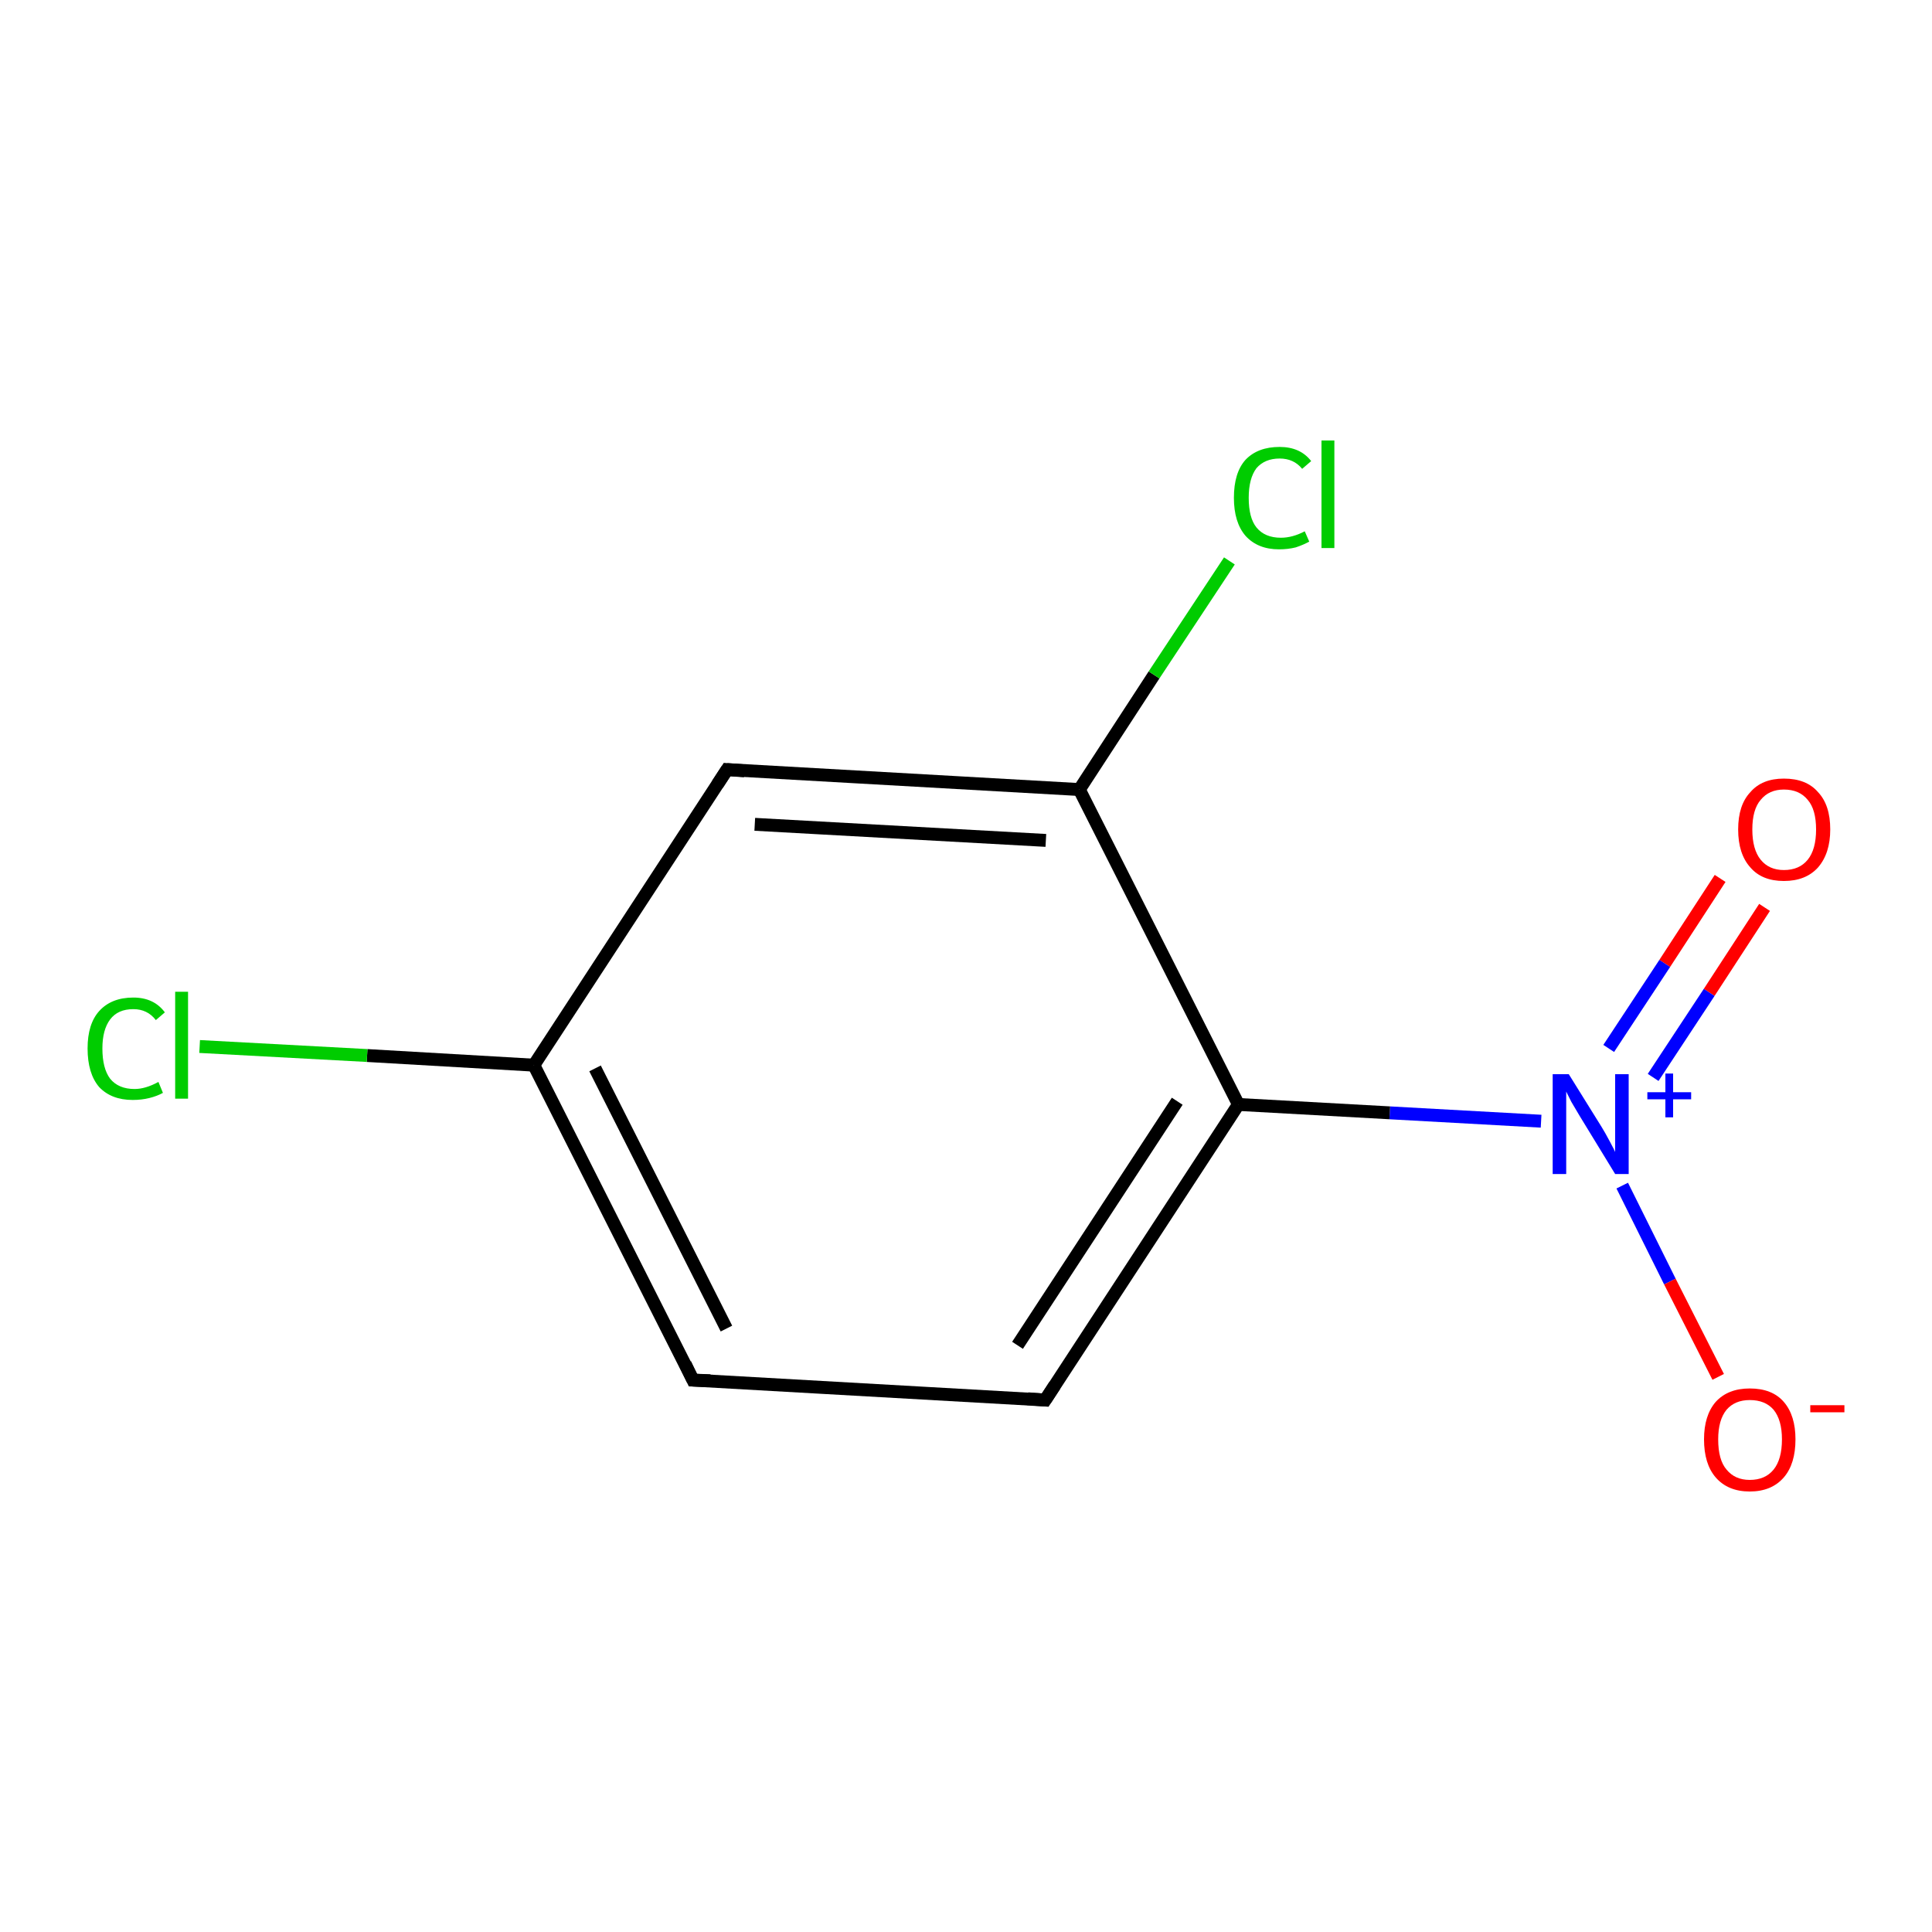 <?xml version='1.0' encoding='iso-8859-1'?>
<svg version='1.1' baseProfile='full'
              xmlns='http://www.w3.org/2000/svg'
                      xmlns:rdkit='http://www.rdkit.org/xml'
                      xmlns:xlink='http://www.w3.org/1999/xlink'
                  xml:space='preserve'
width='300px' height='300px' viewBox='0 0 300 300'>
<!-- END OF HEADER -->
<rect style='opacity:1.0;fill:#FFFFFF;stroke:none' width='300.0' height='300.0' x='0.0' y='0.0'> </rect>
<path class='bond-0 atom-0 atom-1' d='M 274.0,140.9 L 265.4,154.1' style='fill:none;fill-rule:evenodd;stroke:#FF0000;stroke-width:2.0px;stroke-linecap:butt;stroke-linejoin:miter;stroke-opacity:1' />
<path class='bond-0 atom-0 atom-1' d='M 265.4,154.1 L 256.7,167.3' style='fill:none;fill-rule:evenodd;stroke:#0000FF;stroke-width:2.0px;stroke-linecap:butt;stroke-linejoin:miter;stroke-opacity:1' />
<path class='bond-0 atom-0 atom-1' d='M 267.1,136.4 L 258.5,149.6' style='fill:none;fill-rule:evenodd;stroke:#FF0000;stroke-width:2.0px;stroke-linecap:butt;stroke-linejoin:miter;stroke-opacity:1' />
<path class='bond-0 atom-0 atom-1' d='M 258.5,149.6 L 249.8,162.8' style='fill:none;fill-rule:evenodd;stroke:#0000FF;stroke-width:2.0px;stroke-linecap:butt;stroke-linejoin:miter;stroke-opacity:1' />
<path class='bond-1 atom-1 atom-2' d='M 251.9,184.1 L 259.3,199.0' style='fill:none;fill-rule:evenodd;stroke:#0000FF;stroke-width:2.0px;stroke-linecap:butt;stroke-linejoin:miter;stroke-opacity:1' />
<path class='bond-1 atom-1 atom-2' d='M 259.3,199.0 L 266.8,213.8' style='fill:none;fill-rule:evenodd;stroke:#FF0000;stroke-width:2.0px;stroke-linecap:butt;stroke-linejoin:miter;stroke-opacity:1' />
<path class='bond-2 atom-1 atom-3' d='M 239.3,174.1 L 215.8,172.8' style='fill:none;fill-rule:evenodd;stroke:#0000FF;stroke-width:2.0px;stroke-linecap:butt;stroke-linejoin:miter;stroke-opacity:1' />
<path class='bond-2 atom-1 atom-3' d='M 215.8,172.8 L 192.3,171.5' style='fill:none;fill-rule:evenodd;stroke:#000000;stroke-width:2.0px;stroke-linecap:butt;stroke-linejoin:miter;stroke-opacity:1' />
<path class='bond-3 atom-3 atom-4' d='M 192.3,171.5 L 162.3,217.4' style='fill:none;fill-rule:evenodd;stroke:#000000;stroke-width:2.0px;stroke-linecap:butt;stroke-linejoin:miter;stroke-opacity:1' />
<path class='bond-3 atom-3 atom-4' d='M 182.8,171.0 L 158.0,208.9' style='fill:none;fill-rule:evenodd;stroke:#000000;stroke-width:2.0px;stroke-linecap:butt;stroke-linejoin:miter;stroke-opacity:1' />
<path class='bond-4 atom-4 atom-5' d='M 162.3,217.4 L 107.6,214.3' style='fill:none;fill-rule:evenodd;stroke:#000000;stroke-width:2.0px;stroke-linecap:butt;stroke-linejoin:miter;stroke-opacity:1' />
<path class='bond-5 atom-5 atom-6' d='M 107.6,214.3 L 82.9,165.4' style='fill:none;fill-rule:evenodd;stroke:#000000;stroke-width:2.0px;stroke-linecap:butt;stroke-linejoin:miter;stroke-opacity:1' />
<path class='bond-5 atom-5 atom-6' d='M 112.8,206.3 L 92.4,165.9' style='fill:none;fill-rule:evenodd;stroke:#000000;stroke-width:2.0px;stroke-linecap:butt;stroke-linejoin:miter;stroke-opacity:1' />
<path class='bond-6 atom-6 atom-7' d='M 82.9,165.4 L 57.0,163.9' style='fill:none;fill-rule:evenodd;stroke:#000000;stroke-width:2.0px;stroke-linecap:butt;stroke-linejoin:miter;stroke-opacity:1' />
<path class='bond-6 atom-6 atom-7' d='M 57.0,163.9 L 31.0,162.5' style='fill:none;fill-rule:evenodd;stroke:#00CC00;stroke-width:2.0px;stroke-linecap:butt;stroke-linejoin:miter;stroke-opacity:1' />
<path class='bond-7 atom-6 atom-8' d='M 82.9,165.4 L 112.9,119.5' style='fill:none;fill-rule:evenodd;stroke:#000000;stroke-width:2.0px;stroke-linecap:butt;stroke-linejoin:miter;stroke-opacity:1' />
<path class='bond-8 atom-8 atom-9' d='M 112.9,119.5 L 167.6,122.6' style='fill:none;fill-rule:evenodd;stroke:#000000;stroke-width:2.0px;stroke-linecap:butt;stroke-linejoin:miter;stroke-opacity:1' />
<path class='bond-8 atom-8 atom-9' d='M 117.2,128.0 L 162.4,130.5' style='fill:none;fill-rule:evenodd;stroke:#000000;stroke-width:2.0px;stroke-linecap:butt;stroke-linejoin:miter;stroke-opacity:1' />
<path class='bond-9 atom-9 atom-10' d='M 167.6,122.6 L 179.2,104.8' style='fill:none;fill-rule:evenodd;stroke:#000000;stroke-width:2.0px;stroke-linecap:butt;stroke-linejoin:miter;stroke-opacity:1' />
<path class='bond-9 atom-9 atom-10' d='M 179.2,104.8 L 190.9,87.1' style='fill:none;fill-rule:evenodd;stroke:#00CC00;stroke-width:2.0px;stroke-linecap:butt;stroke-linejoin:miter;stroke-opacity:1' />
<path class='bond-10 atom-9 atom-3' d='M 167.6,122.6 L 192.3,171.5' style='fill:none;fill-rule:evenodd;stroke:#000000;stroke-width:2.0px;stroke-linecap:butt;stroke-linejoin:miter;stroke-opacity:1' />
<path d='M 163.8,215.1 L 162.3,217.4 L 159.6,217.2' style='fill:none;stroke:#000000;stroke-width:2.0px;stroke-linecap:butt;stroke-linejoin:miter;stroke-opacity:1;' />
<path d='M 110.3,214.4 L 107.6,214.3 L 106.4,211.8' style='fill:none;stroke:#000000;stroke-width:2.0px;stroke-linecap:butt;stroke-linejoin:miter;stroke-opacity:1;' />
<path d='M 111.4,121.8 L 112.9,119.5 L 115.6,119.7' style='fill:none;stroke:#000000;stroke-width:2.0px;stroke-linecap:butt;stroke-linejoin:miter;stroke-opacity:1;' />
<path class='atom-0' d='M 269.9 128.8
Q 269.9 125.0, 271.8 123.0
Q 273.6 120.9, 277.0 120.9
Q 280.5 120.9, 282.3 123.0
Q 284.2 125.0, 284.2 128.8
Q 284.2 132.5, 282.3 134.7
Q 280.4 136.8, 277.0 136.8
Q 273.6 136.8, 271.8 134.7
Q 269.9 132.6, 269.9 128.8
M 277.0 135.1
Q 279.4 135.1, 280.7 133.5
Q 282.0 131.9, 282.0 128.8
Q 282.0 125.7, 280.7 124.2
Q 279.4 122.6, 277.0 122.6
Q 274.7 122.6, 273.4 124.2
Q 272.1 125.7, 272.1 128.8
Q 272.1 131.9, 273.4 133.5
Q 274.7 135.1, 277.0 135.1
' fill='#FF0000'/>
<path class='atom-1' d='M 243.6 166.8
L 248.7 175.0
Q 249.2 175.8, 250.0 177.3
Q 250.8 178.8, 250.8 178.9
L 250.8 166.8
L 252.9 166.8
L 252.9 182.3
L 250.8 182.3
L 245.3 173.3
Q 244.7 172.3, 244.0 171.1
Q 243.4 169.9, 243.2 169.5
L 243.2 182.3
L 241.1 182.3
L 241.1 166.8
L 243.6 166.8
' fill='#0000FF'/>
<path class='atom-1' d='M 255.8 169.6
L 258.6 169.6
L 258.6 166.7
L 259.8 166.7
L 259.8 169.6
L 262.6 169.6
L 262.6 170.7
L 259.8 170.7
L 259.8 173.5
L 258.6 173.5
L 258.6 170.7
L 255.8 170.7
L 255.8 169.6
' fill='#0000FF'/>
<path class='atom-2' d='M 264.6 223.5
Q 264.6 219.8, 266.4 217.7
Q 268.3 215.6, 271.7 215.6
Q 275.2 215.6, 277.0 217.7
Q 278.8 219.8, 278.8 223.5
Q 278.8 227.3, 277.0 229.4
Q 275.1 231.6, 271.7 231.6
Q 268.3 231.6, 266.4 229.4
Q 264.6 227.3, 264.6 223.5
M 271.7 229.8
Q 274.1 229.8, 275.4 228.2
Q 276.7 226.6, 276.7 223.5
Q 276.7 220.5, 275.4 218.9
Q 274.1 217.4, 271.7 217.4
Q 269.4 217.4, 268.1 218.9
Q 266.8 220.5, 266.8 223.5
Q 266.8 226.7, 268.1 228.2
Q 269.4 229.8, 271.7 229.8
' fill='#FF0000'/>
<path class='atom-2' d='M 281.1 218.2
L 286.4 218.2
L 286.4 219.3
L 281.1 219.3
L 281.1 218.2
' fill='#FF0000'/>
<path class='atom-7' d='M 13.6 162.8
Q 13.6 159.0, 15.4 157.0
Q 17.3 154.9, 20.7 154.9
Q 23.9 154.9, 25.6 157.2
L 24.2 158.4
Q 22.9 156.7, 20.7 156.7
Q 18.3 156.7, 17.1 158.3
Q 15.9 159.9, 15.9 162.8
Q 15.9 165.9, 17.1 167.5
Q 18.4 169.1, 20.9 169.1
Q 22.6 169.1, 24.6 168.0
L 25.3 169.7
Q 24.4 170.2, 23.2 170.5
Q 22.0 170.8, 20.6 170.8
Q 17.3 170.8, 15.4 168.8
Q 13.6 166.7, 13.6 162.8
' fill='#00CC00'/>
<path class='atom-7' d='M 27.2 154.0
L 29.2 154.0
L 29.2 170.6
L 27.2 170.6
L 27.2 154.0
' fill='#00CC00'/>
<path class='atom-10' d='M 191.6 77.3
Q 191.6 73.4, 193.4 71.4
Q 195.3 69.4, 198.7 69.4
Q 201.9 69.4, 203.6 71.6
L 202.2 72.8
Q 200.9 71.2, 198.7 71.2
Q 196.4 71.2, 195.1 72.7
Q 193.9 74.3, 193.9 77.3
Q 193.9 80.4, 195.1 81.9
Q 196.4 83.5, 198.9 83.5
Q 200.7 83.5, 202.6 82.5
L 203.3 84.1
Q 202.4 84.6, 201.2 85.0
Q 200.0 85.3, 198.6 85.3
Q 195.3 85.3, 193.4 83.2
Q 191.6 81.1, 191.6 77.3
' fill='#00CC00'/>
<path class='atom-10' d='M 205.2 68.4
L 207.2 68.4
L 207.2 85.1
L 205.2 85.1
L 205.2 68.4
' fill='#00CC00'/>
</svg>
